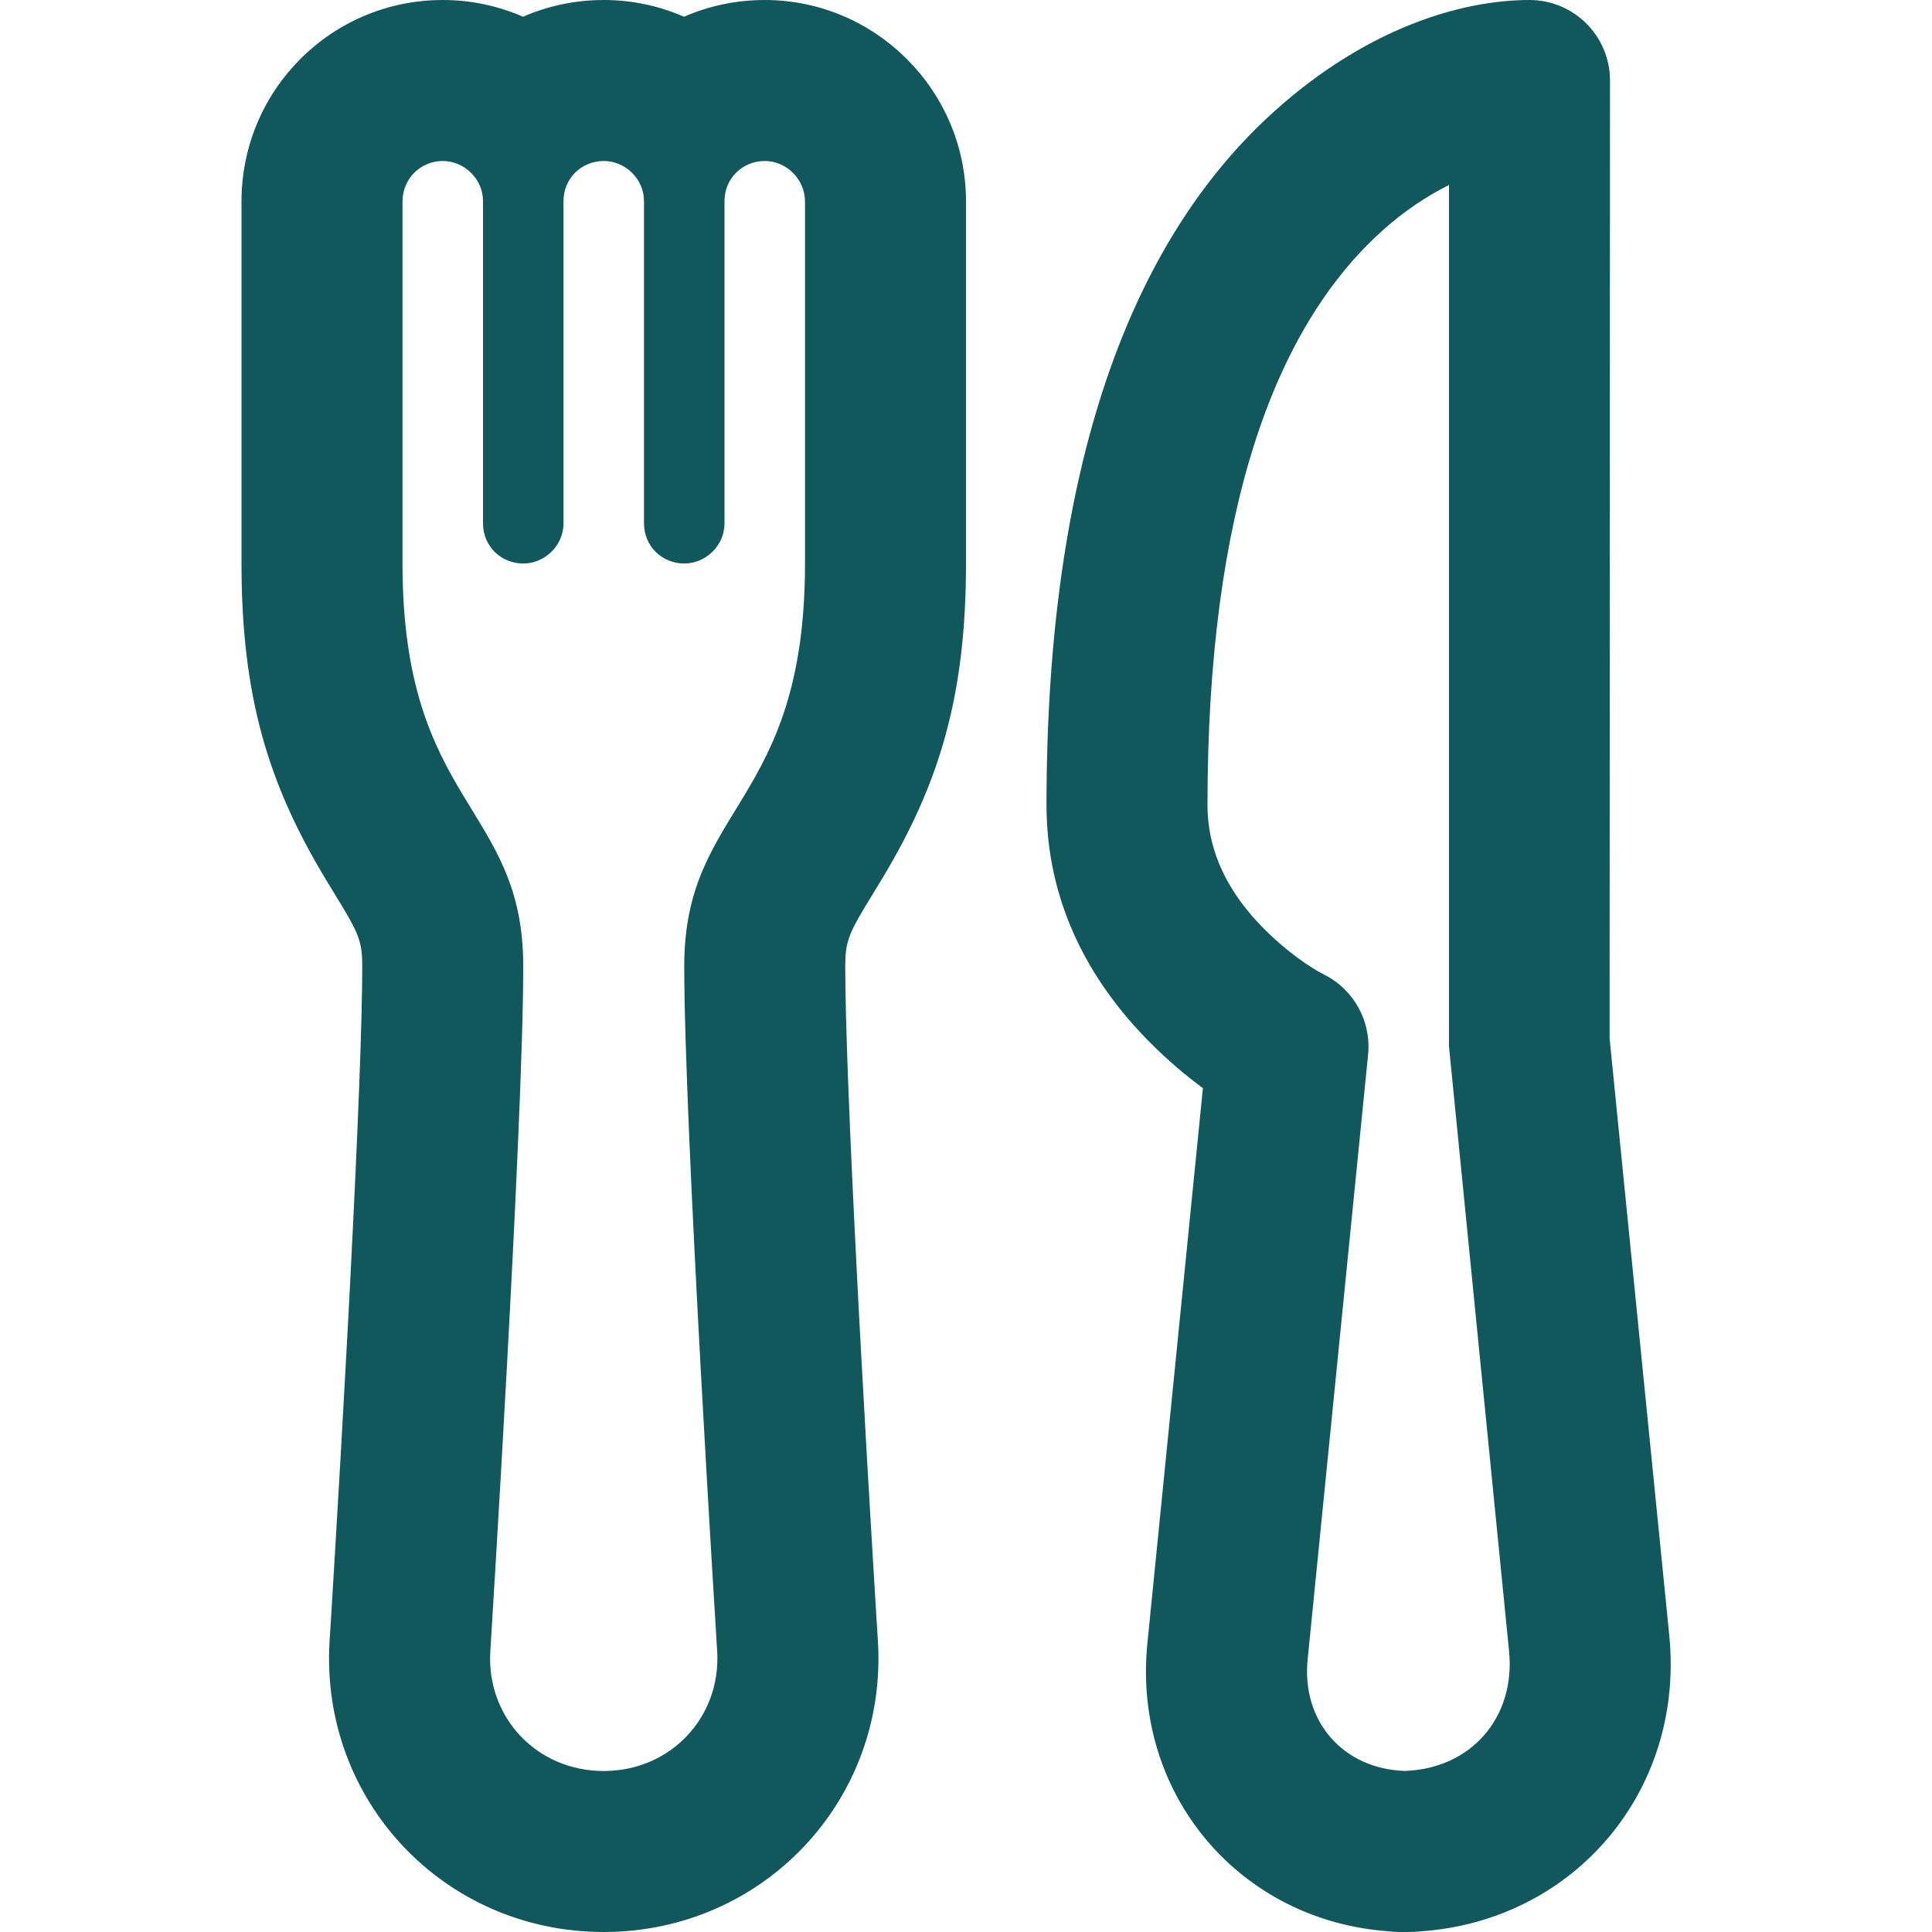 <?xml version="1.0" encoding="UTF-8"?>
<svg width="24px" height="24px" viewBox="0 0 24 24" version="1.1" xmlns="http://www.w3.org/2000/svg" xmlns:xlink="http://www.w3.org/1999/xlink">
    <defs></defs>
    <g id="Page-1" stroke="none" stroke-width="1" fill="none" fill-rule="evenodd">
        <g id="Artboard-4" transform="translate(-136, -775)" fill-rule="nonzero" fill="#11585d">
            <g id="303" transform="translate(136, 775)">
                <path d="M6.497,0.208 C6.804,0.074 7.144,7.84068858e-14 7.5,4.57411886e-14 C7.853,1.35576557e-14 8.191,0.074 8.497,0.208 C8.804,0.074 9.144,8.46940321e-14 9.5,6.75015599e-14 C10.873,-7.26795328e-16 12,1.121 12,2.503 L12,7 C12,8.657 11.664,9.739 10.965,10.904 C10.921,10.978 10.772,11.221 10.743,11.269 C10.538,11.611 10.5,11.721 10.5,12 C10.5,12.688 10.554,14.053 10.647,15.864 C10.664,16.198 10.682,16.543 10.702,16.897 C10.746,17.714 10.794,18.544 10.842,19.343 C10.859,19.623 10.874,19.878 10.888,20.105 C10.902,20.336 10.902,20.336 10.906,20.391 C11.025,22.366 9.478,24 7.5,24 C5.517,24 3.974,22.366 4.094,20.386 C4.098,20.336 4.098,20.336 4.112,20.105 C4.126,19.878 4.141,19.623 4.158,19.343 C4.206,18.544 4.254,17.714 4.298,16.897 C4.318,16.543 4.336,16.198 4.353,15.864 C4.446,14.053 4.5,12.688 4.5,12 C4.5,11.721 4.462,11.611 4.257,11.269 C4.228,11.221 4.079,10.978 4.035,10.904 C3.336,9.739 3,8.657 3,7 L3,2.503 C3,1.118 4.118,1.15578661e-13 5.5,0 C5.853,-2.98429123e-14 6.191,0.074 6.497,0.208 Z M5,7 C5,10 6.5,10 6.5,12 C6.5,14 6.091,20.511 6.091,20.511 C6.041,21.333 6.666,22 7.5,22 C8.328,22 8.959,21.334 8.909,20.511 C8.909,20.511 8.5,14 8.5,12 C8.5,10 10,10 10,7 L10,2.503 C10,2.225 9.768,2 9.5,2 C9.224,2 9,2.215 9,2.498 L9,6.502 C9,6.777 8.768,7 8.5,7 C8.224,7 8,6.785 8,6.502 L8,2.498 C8,2.223 7.768,2 7.5,2 C7.224,2 7,2.215 7,2.498 L7,6.502 C7,6.777 6.768,7 6.5,7 C6.224,7 6,6.785 6,6.502 L6,2.498 C6,2.223 5.768,2 5.5,2 C5.224,2 5,2.221 5,2.503 L5,7 Z" id="Path-234"></path>
                <path d="M17.45,21.999 C17.466,22 17.483,22 17.5,22 L17.5,24 L17.397,24 L17.397,22 C17.415,22 17.432,22 17.45,21.999 Z M17.169,2.868 C15.837,4.067 15,6.327 15,10 C15,10.58 15.255,11.091 15.707,11.543 C15.996,11.832 16.286,12.025 16.447,12.106 C16.818,12.291 17.036,12.687 16.995,13.1 L16.244,20.615 C16.167,21.384 16.686,21.974 17.45,21.999 C18.27,21.973 18.829,21.337 18.746,20.511 L18,13 L18,2.298 C17.719,2.438 17.439,2.625 17.169,2.868 Z M14.253,20.416 L14.943,13.517 C14.736,13.365 14.514,13.179 14.293,12.957 C13.495,12.159 13,11.17 13,10 C13,5.798 14.038,2.995 15.831,1.382 C16.975,0.352 18.148,0 19,0 C19.552,0 20,0.448 20,1 L19.995,12.9 L20.736,20.312 C20.93,22.249 19.552,23.862 17.646,23.992 C17.581,23.996 17.515,23.999 17.449,24 C17.432,24 17.415,24 17.397,24 C17.345,24 17.295,23.997 17.247,23.991 C16.066,23.846 16.117,22 17.397,22 L17.5,22 C18.783,22 18.831,23.851 17.646,23.992 C17.599,23.997 17.55,24 17.5,24 C17.483,24 17.466,24 17.449,24 C17.381,23.999 17.313,23.996 17.247,23.991 C15.403,23.859 14.066,22.295 14.253,20.416 Z" id="Path-235"></path>
            </g>
        </g>
    </g>
</svg>